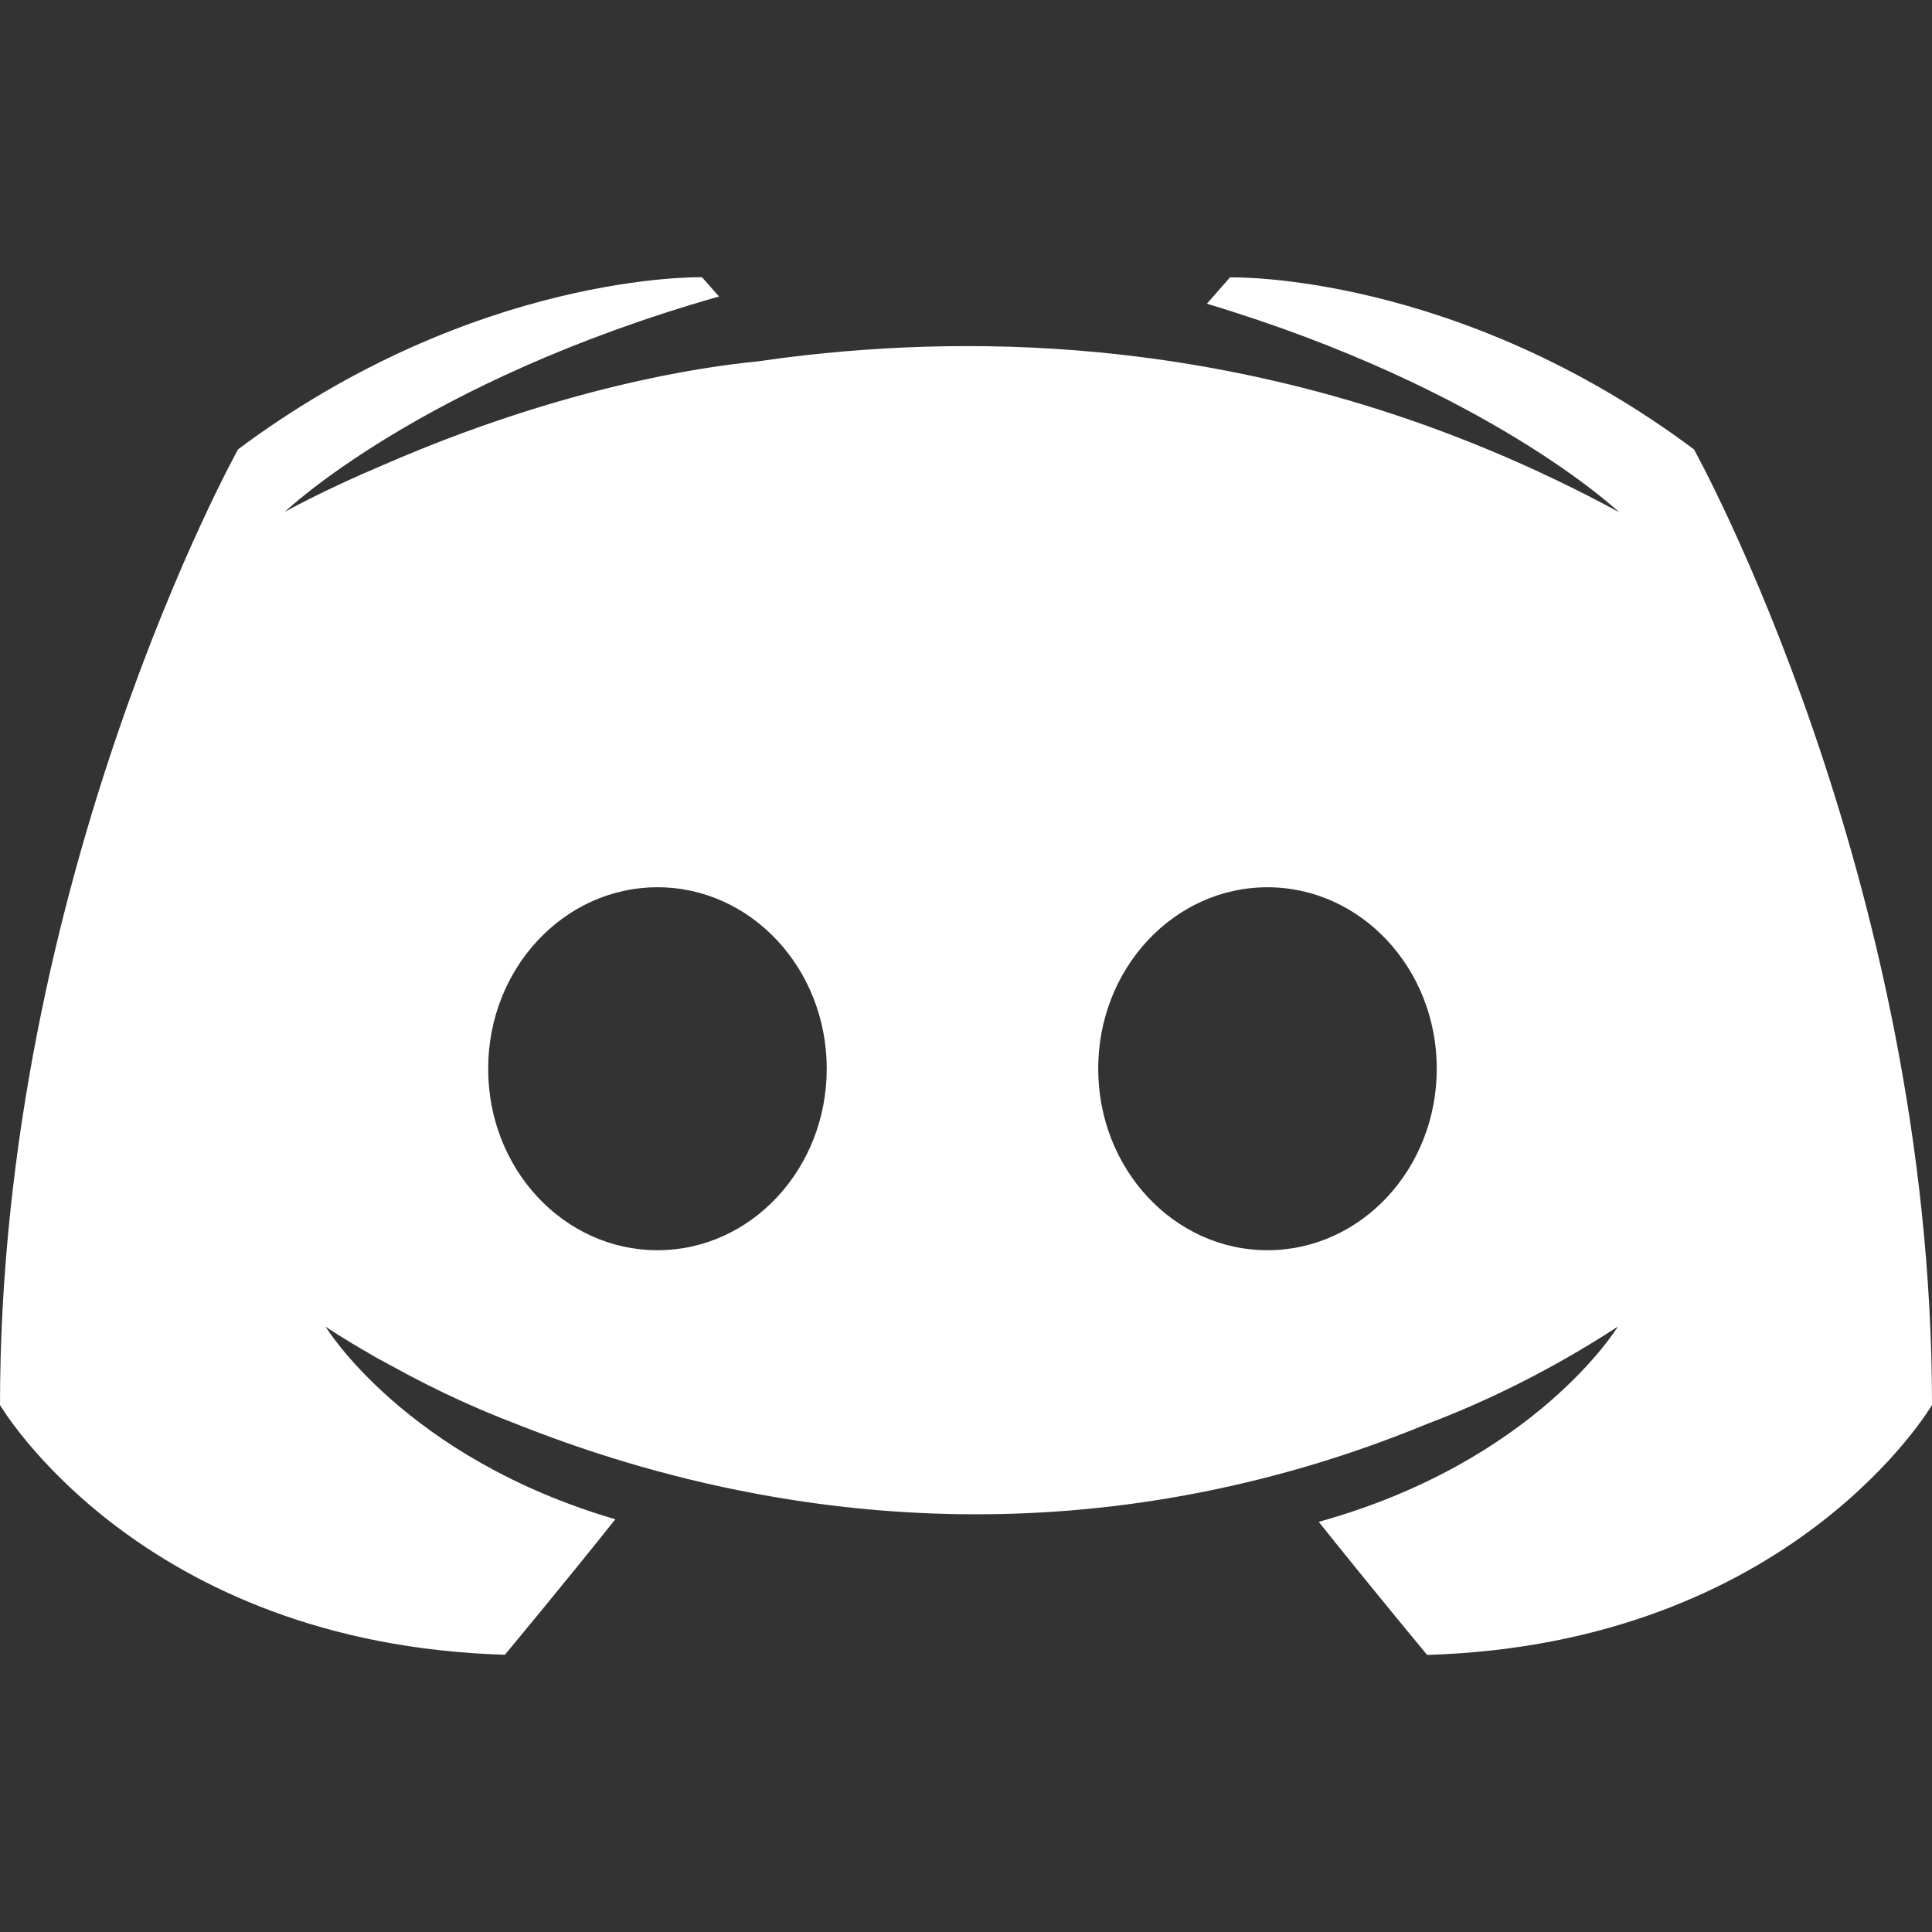 <?xml version="1.0" encoding="utf-8"?>
<!-- Generator: Adobe Illustrator 25.2.1, SVG Export Plug-In . SVG Version: 6.00 Build 0)  -->
<svg version="1.1" id="Layer_1" xmlns="http://www.w3.org/2000/svg" xmlns:xlink="http://www.w3.org/1999/xlink" x="0px" y="0px"
	 viewBox="0 0 120.35 120.35" style="enable-background:new 0 0 120.35 120.35;" xml:space="preserve">
<rect x="0" y="0" width="120.35" height="120.35" fill="#333333" stroke="none"/>
<style type="text/css">
	.st0{fill:#FFFFFF;}
</style>
<path class="st0" d="M105.52,27.99c0,0,14.83,26.65,14.83,59.53c0,0-8.7,14.88-31.45,15.57c0,0-3.67-4.42-6.75-8.29
	c13.53-3.76,18.63-12.16,18.63-12.16c-4.26,2.77-8.27,4.69-11.88,6.06c-5.14,2.12-10.15,3.54-14.98,4.43
	c-9.86,1.82-18.94,1.38-26.7-0.06c-5.86-1.08-10.96-2.73-15.12-4.39c-2.36-0.9-4.9-2.05-7.57-3.52c-0.34-0.18-0.66-0.36-0.96-0.52
	c-0.16-0.09-0.3-0.16-0.45-0.26c-1.84-1.05-2.84-1.74-2.84-1.74s4.95,8.16,18.05,12c-3.1,3.9-6.88,8.44-6.88,8.44
	C8.7,102.4,0,87.52,0,87.52c0-32.87,14.83-59.53,14.83-59.53c14.84-11.07,28.9-10.72,28.9-10.72l1.06,1.2
	C26.2,23.76,17.74,31.89,17.74,31.89s2.22-1.27,6.12-2.92c11.06-4.82,19.78-6.12,23.38-6.46c0.58-0.08,1.14-0.17,1.73-0.24
	c6.33-0.79,13.37-1.02,20.84-0.18c9.78,1.1,20.33,4,31.04,9.81c0,0-8.1-7.7-25.67-12.98l1.44-1.64
	C76.62,17.27,90.69,16.92,105.52,27.99z M78.95,77.88c5.83,0,10.55-5.06,10.55-11.31c0-6.24-4.72-11.3-10.55-11.3
	c-5.82,0-10.54,5.06-10.54,11.3C68.41,72.82,73.13,77.88,78.95,77.88z M40.96,77.88c5.82,0,10.54-5.06,10.54-11.31
	c0-6.24-4.72-11.3-10.54-11.3c-5.83,0-10.55,5.06-10.55,11.3C30.4,72.82,35.12,77.88,40.96,77.88z"/>
</svg>
